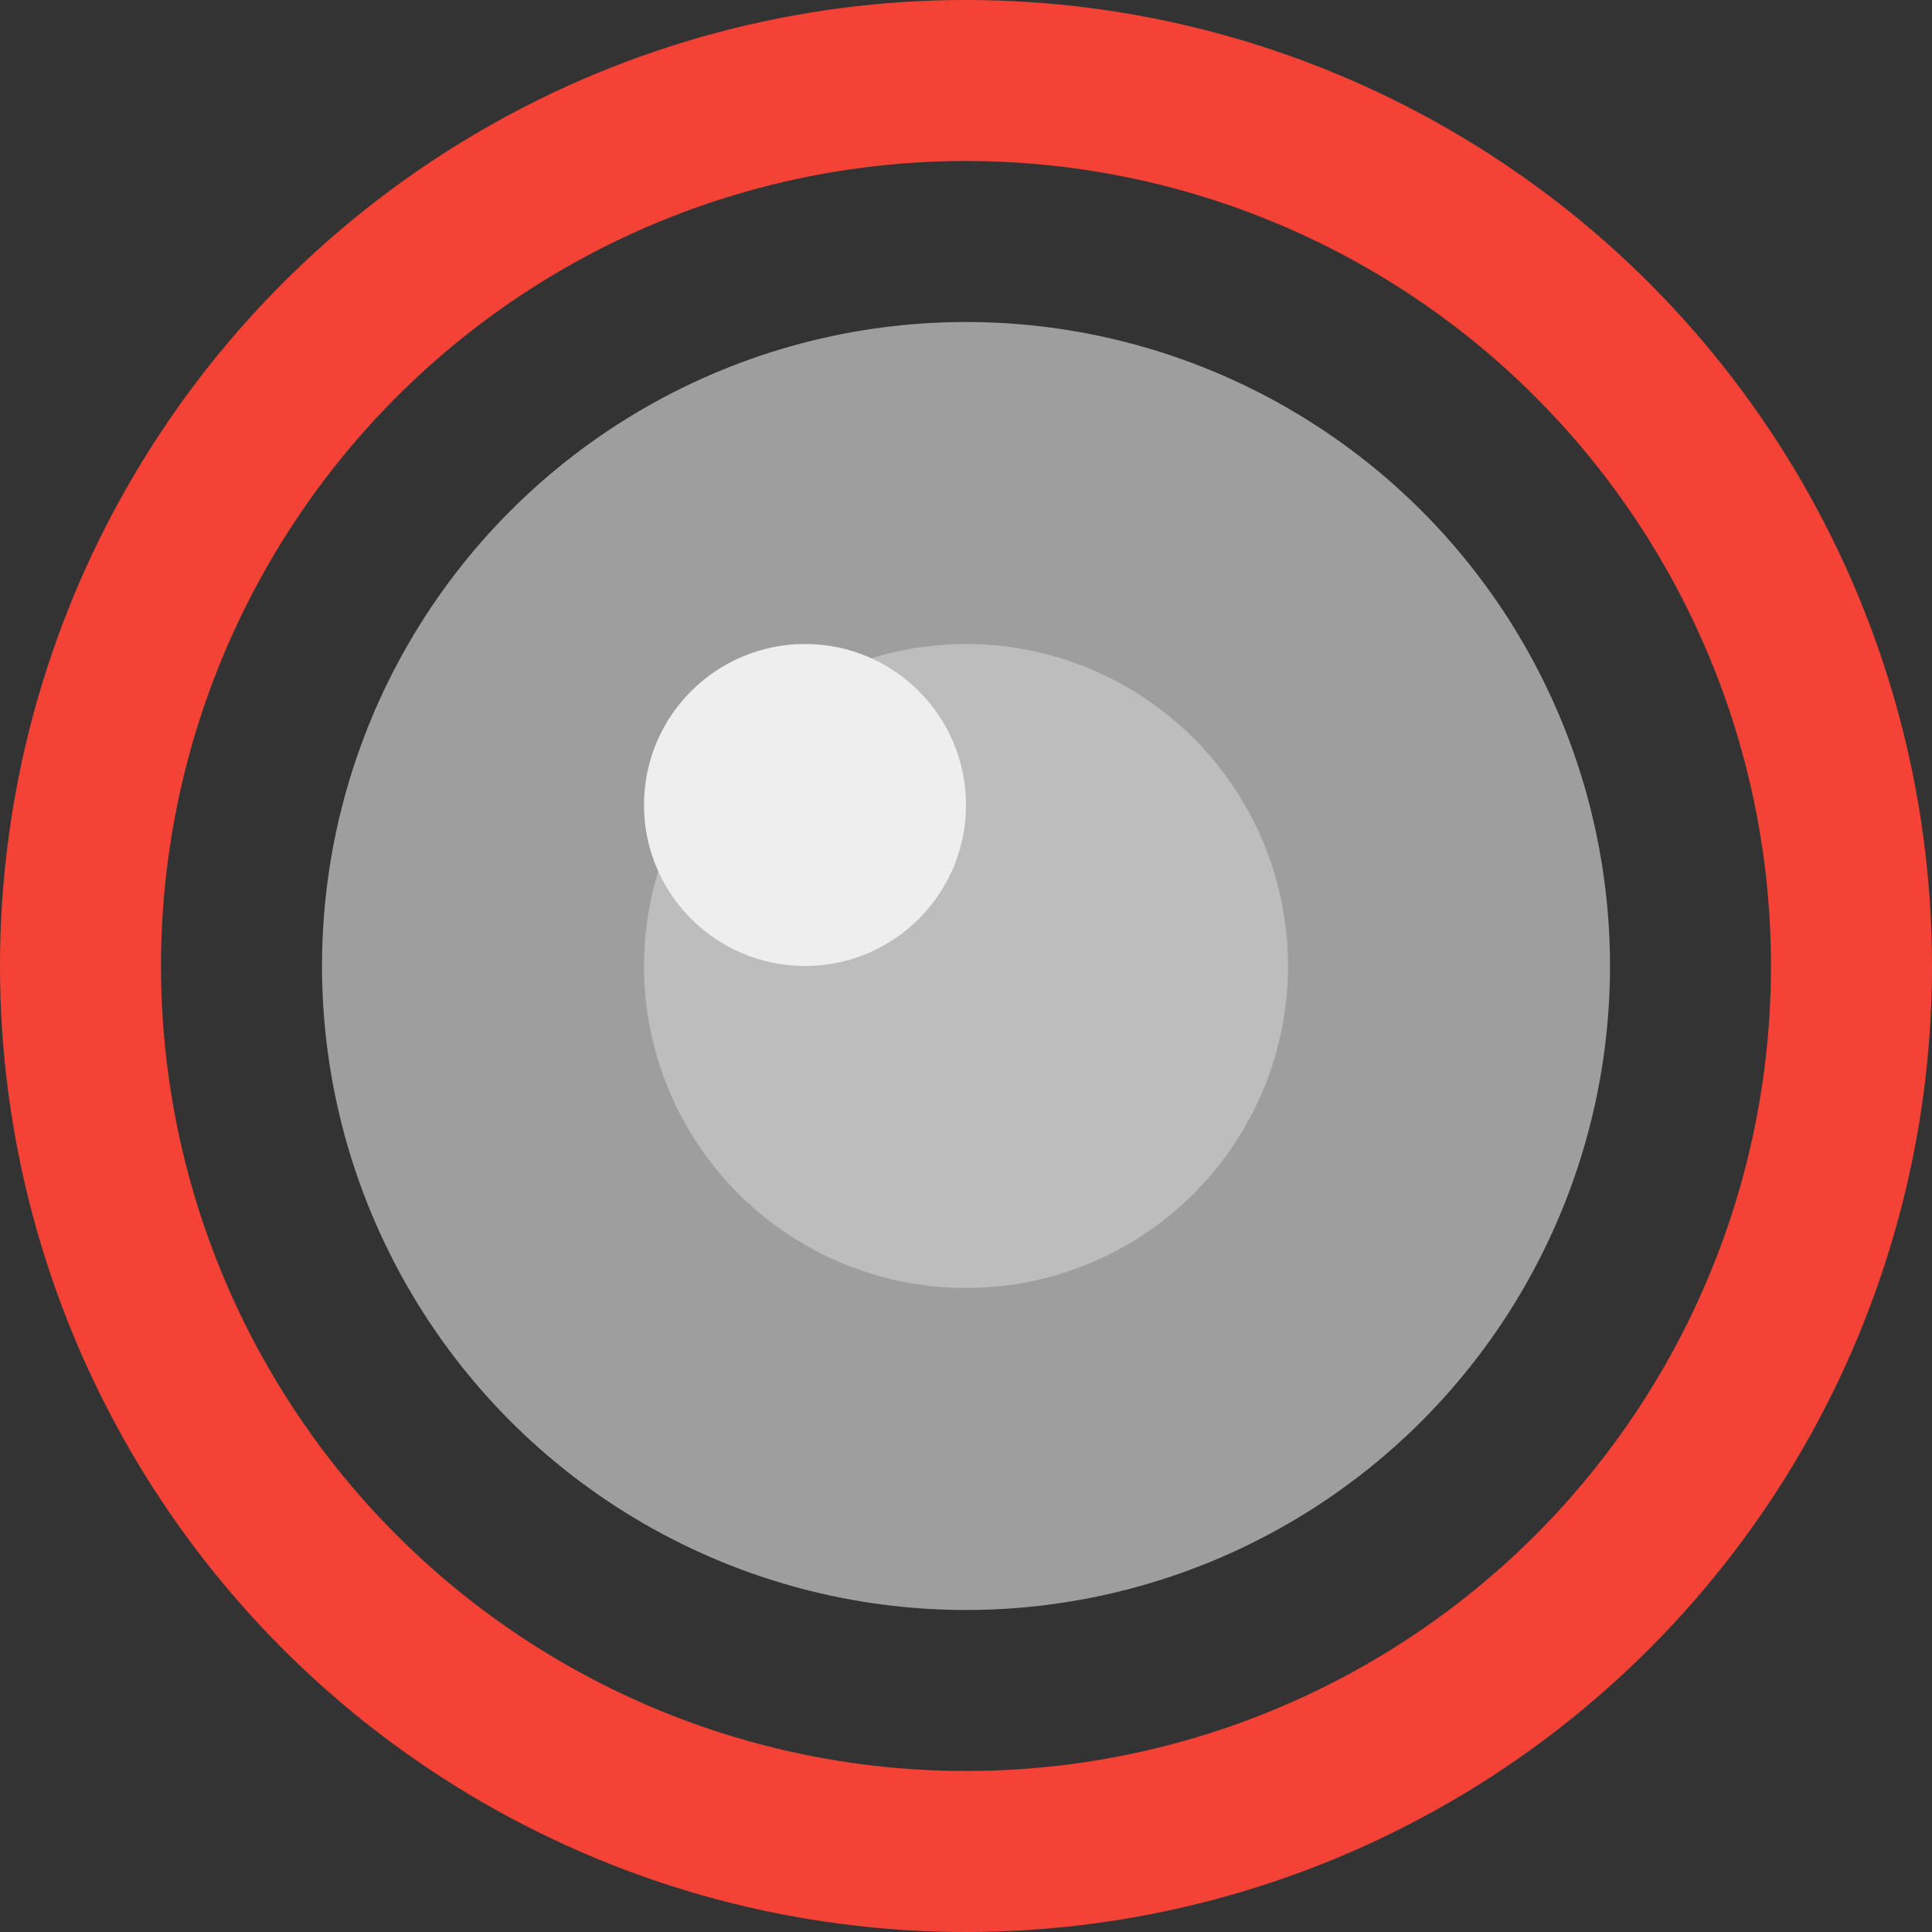 <svg width="24" height="24" viewBox="0 0 24 24" fill="none" xmlns="http://www.w3.org/2000/svg"><rect x="0" y="0" width="24" height="24" fill="#333333" stroke="none"/><circle cx="12" cy="12" r="11" stroke="#F44336" stroke-width="2"/><circle cx="12" cy="12" r="8" fill="#9E9E9E"/><circle cx="12" cy="12" r="4" fill="#BDBDBD"/><circle cx="10" cy="10" r="2" fill="#EEEEEE"/></svg>
